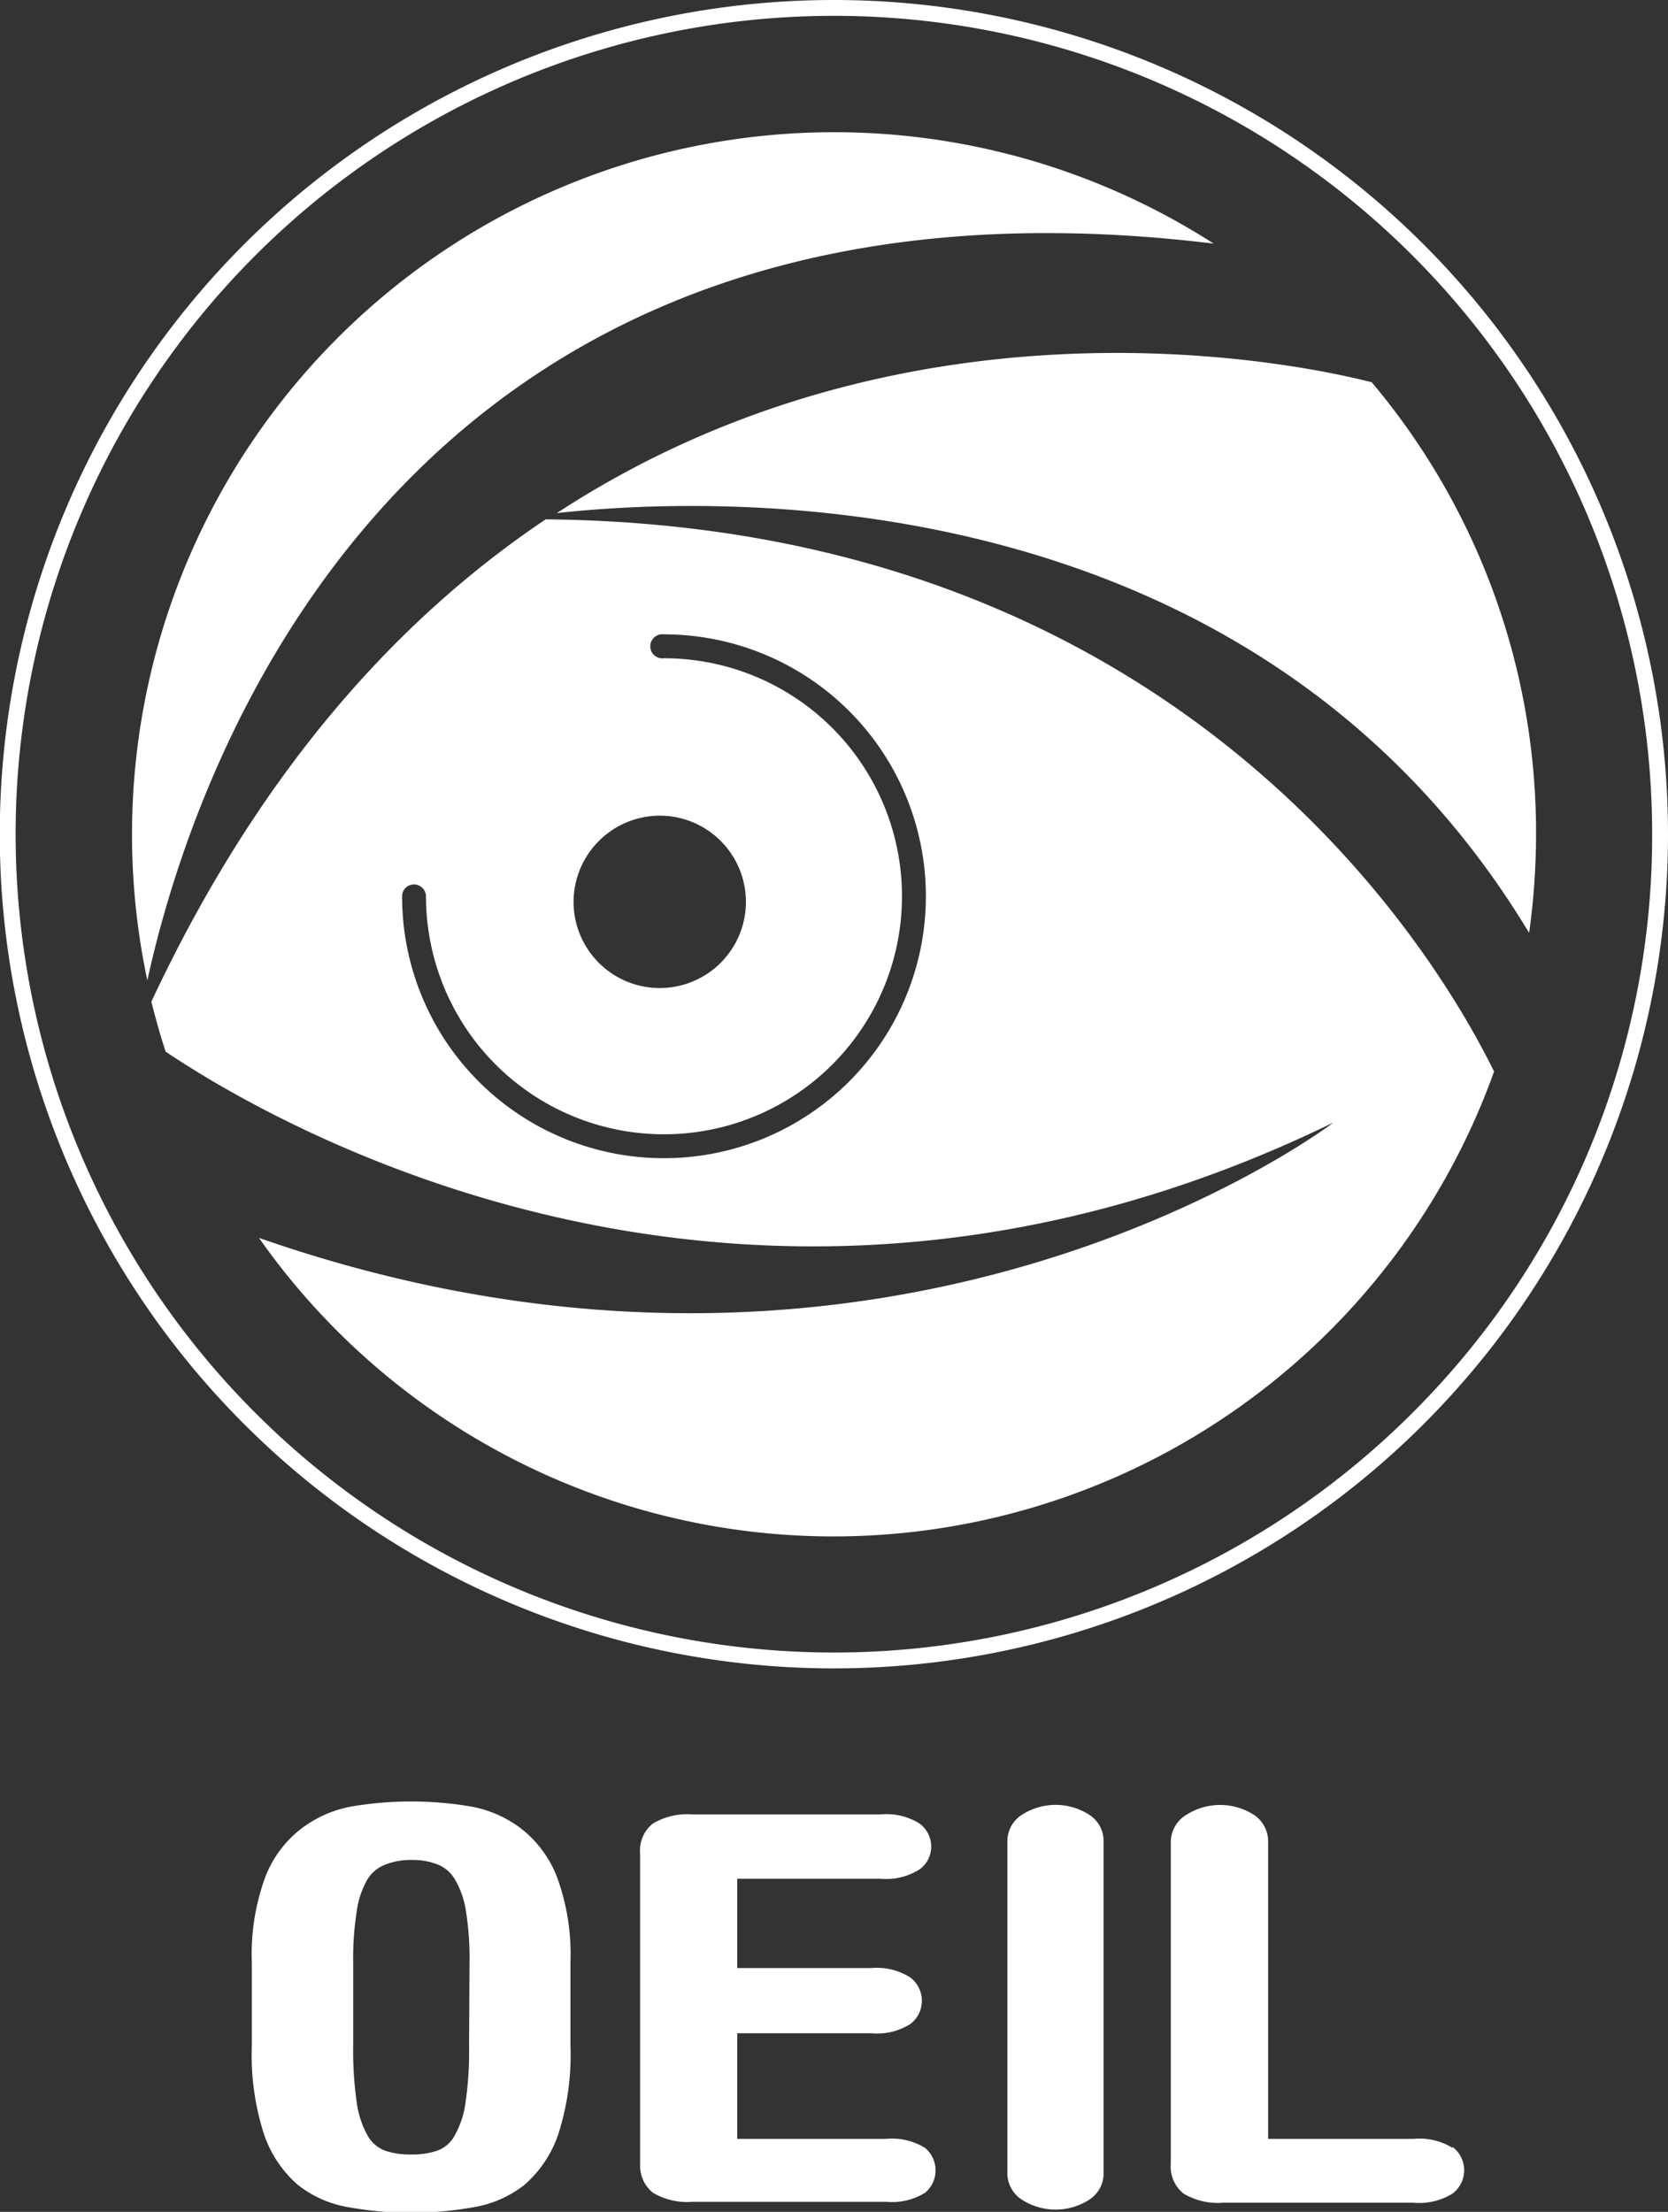<svg id="Calque_1" data-name="Calque 1" xmlns="http://www.w3.org/2000/svg" viewBox="0 0 74.71 99.06"><rect x="0" y="0" width="74.71" height="99.06" fill="#333333" stroke="none"/><path d="M39.91,101.7a5.26,5.26,0,0,0-2.29-1,16,16,0,0,0-5.29,0,5.27,5.27,0,0,0-2.28,1,5,5,0,0,0-1.61,2.17,10,10,0,0,0-.6,3.83v3.7a11.59,11.59,0,0,0,.55,4,5.22,5.22,0,0,0,1.51,2.25,5,5,0,0,0,2.26,1,15.92,15.92,0,0,0,5.62,0,5,5,0,0,0,2.27-1,5.22,5.22,0,0,0,1.51-2.25,11.59,11.59,0,0,0,.55-4v-3.7a10,10,0,0,0-.6-3.83A5.08,5.08,0,0,0,39.91,101.7Zm-2.34,9.7a16.06,16.06,0,0,1-.16,2.57,4.12,4.12,0,0,1-.49,1.48,1.44,1.44,0,0,1-.81.68,3.5,3.5,0,0,1-1.13.16,3.57,3.57,0,0,1-1.14-.16,1.5,1.5,0,0,1-.81-.68,4.12,4.12,0,0,1-.49-1.48,16.06,16.06,0,0,1-.16-2.57v-3.7a13.29,13.29,0,0,1,.16-2.31A3.92,3.92,0,0,1,33,104a1.61,1.61,0,0,1,.81-.69A3.06,3.06,0,0,1,35,103.1a3,3,0,0,1,1.13.19,1.54,1.54,0,0,1,.81.69,3.92,3.92,0,0,1,.49,1.41,13.29,13.29,0,0,1,.16,2.31ZM81.63,116a2.83,2.83,0,0,0-1.75-.41H73.36V102.3a1.43,1.43,0,0,0-.65-1.23,2.81,2.81,0,0,0-3,0A1.43,1.43,0,0,0,69,102.3v14.4a1.55,1.55,0,0,0,.57,1.34,3,3,0,0,0,1.77.41h8.53a2.83,2.83,0,0,0,1.75-.41,1.31,1.31,0,0,0,0-2.09ZM65.34,101.07a2.79,2.79,0,0,0-3,0,1.41,1.41,0,0,0-.66,1.23v14.79a1.41,1.41,0,0,0,.66,1.23,2.79,2.79,0,0,0,3,0,1.4,1.4,0,0,0,.65-1.23V102.3A1.4,1.4,0,0,0,65.34,101.07ZM58,116a2.81,2.81,0,0,0-1.75-.41H49.58v-4.73h6a2.81,2.81,0,0,0,1.75-.41,1.31,1.31,0,0,0,0-2.09,2.81,2.81,0,0,0-1.75-.42h-6v-4H56a2.79,2.79,0,0,0,1.75-.42,1.26,1.26,0,0,0,.52-1,1.29,1.29,0,0,0-.52-1.05,2.79,2.79,0,0,0-1.75-.41H47.57a3,3,0,0,0-1.77.41,1.54,1.54,0,0,0-.57,1.33v14A1.55,1.55,0,0,0,45.8,118a3,3,0,0,0,1.77.41h8.69A2.81,2.81,0,0,0,58,118,1.31,1.31,0,0,0,58,116Z" transform="translate(-16.56 -19.8)" style="fill:#fff"/><path d="M53.92,19.8A37.36,37.36,0,1,0,91.27,57.16,37.37,37.37,0,0,0,53.92,19.8ZM79.83,83.07A36.65,36.65,0,1,1,90.56,57.16,36.48,36.48,0,0,1,79.83,83.07ZM70.92,30.71a31.45,31.45,0,0,0-47.76,33C25,55.25,33.9,26.21,70.92,30.71ZM78,36.92c-2.76-.71-20.4-4.66-36.5,5.86C48.53,42,72.64,41,85.05,61.58a32.27,32.27,0,0,0,.31-4.42A31.29,31.29,0,0,0,78,36.92ZM41,43.06c-6.54,4.39-12.79,11.19-17.66,21.6.19.76.4,1.51.64,2.24,5.25,3.52,26.52,15.74,52.31,3.17,0,0-19.73,15.08-48.13,5.17a31.44,31.44,0,0,0,55.32-7.45C80.75,62.23,69.26,43.32,41,43.06Zm5.11,13.27a3.86,3.86,0,1,1-3.86,3.86A3.87,3.87,0,0,1,46.15,56.33Zm.15,15.34A11.72,11.72,0,0,1,34.57,59.94a.53.53,0,0,1,.53-.53.54.54,0,0,1,.54.53A10.66,10.66,0,1,0,46.3,49.28a.54.54,0,1,1,0-1.07,11.73,11.73,0,0,1,0,23.46Z" transform="translate(-16.56 -19.8)" style="fill:#fff"/></svg>
